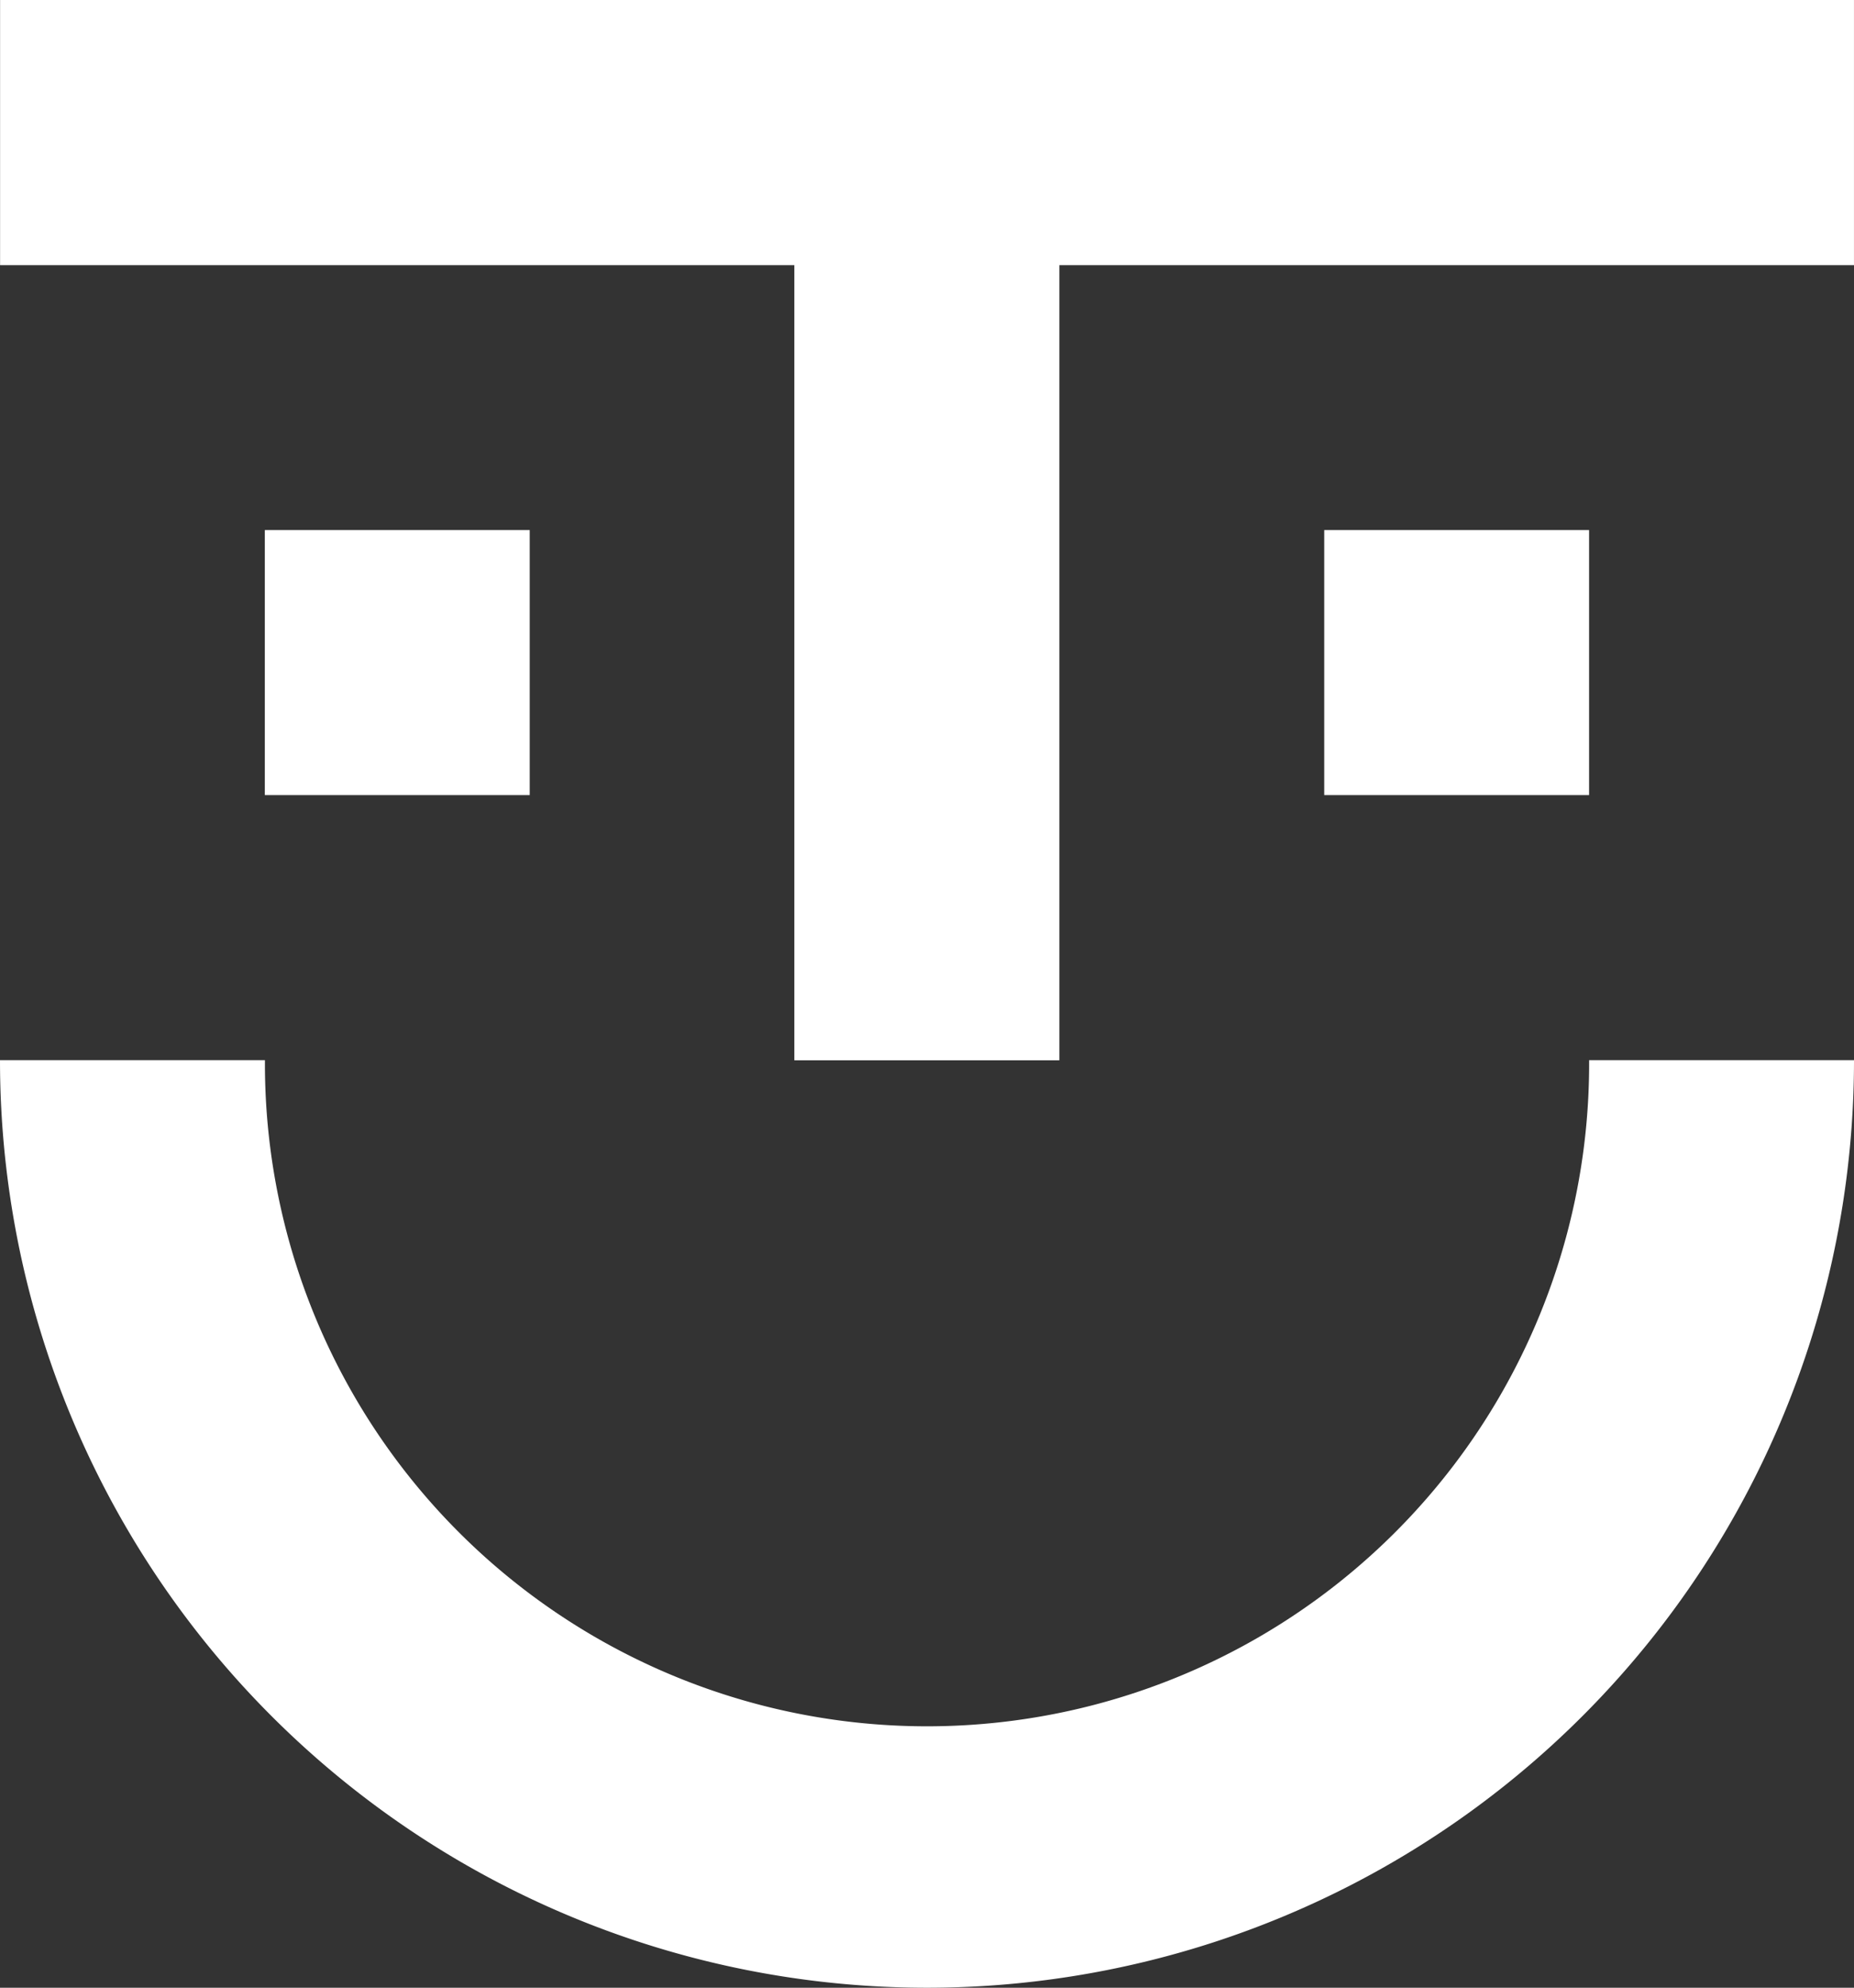 <svg xmlns="http://www.w3.org/2000/svg" width="93.352" height="100.024" viewBox="0 0 93.352 100.024">
    <rect x="0" y="0" width="93.352" height="100.024" fill="#333333" stroke="none"/>
    <g id="Groupe_6" data-name="Groupe 6" transform="translate(1103.34 -3156)">
        <g id="Groupe_4" data-name="Groupe 4" transform="translate(-1103.34 3156)">
            <path id="Tracé_24" data-name="Tracé 24" d="M434.012,460.39a46.676,46.676,0,1,1-93.352,0H354a33.338,33.338,0,1,0,66.675,0Z" transform="translate(-340.66 -407.043)" fill="#fff"/>
            <rect id="Rectangle_9" data-name="Rectangle 9" width="13.336" height="13.336" transform="translate(66.677 26.673)" fill="#fff"/>
            <rect id="Rectangle_10" data-name="Rectangle 10" width="13.338" height="13.336" transform="translate(13.334 26.673)" fill="#fff"/>
            <path id="Tracé_25" data-name="Tracé 25" d="M434.027,163.97v13.343H394.016v40.011H380.673V177.313H340.68V163.97Z" transform="translate(-340.676 -163.97)" fill="#fff"/>
        </g>
    </g>
</svg>
